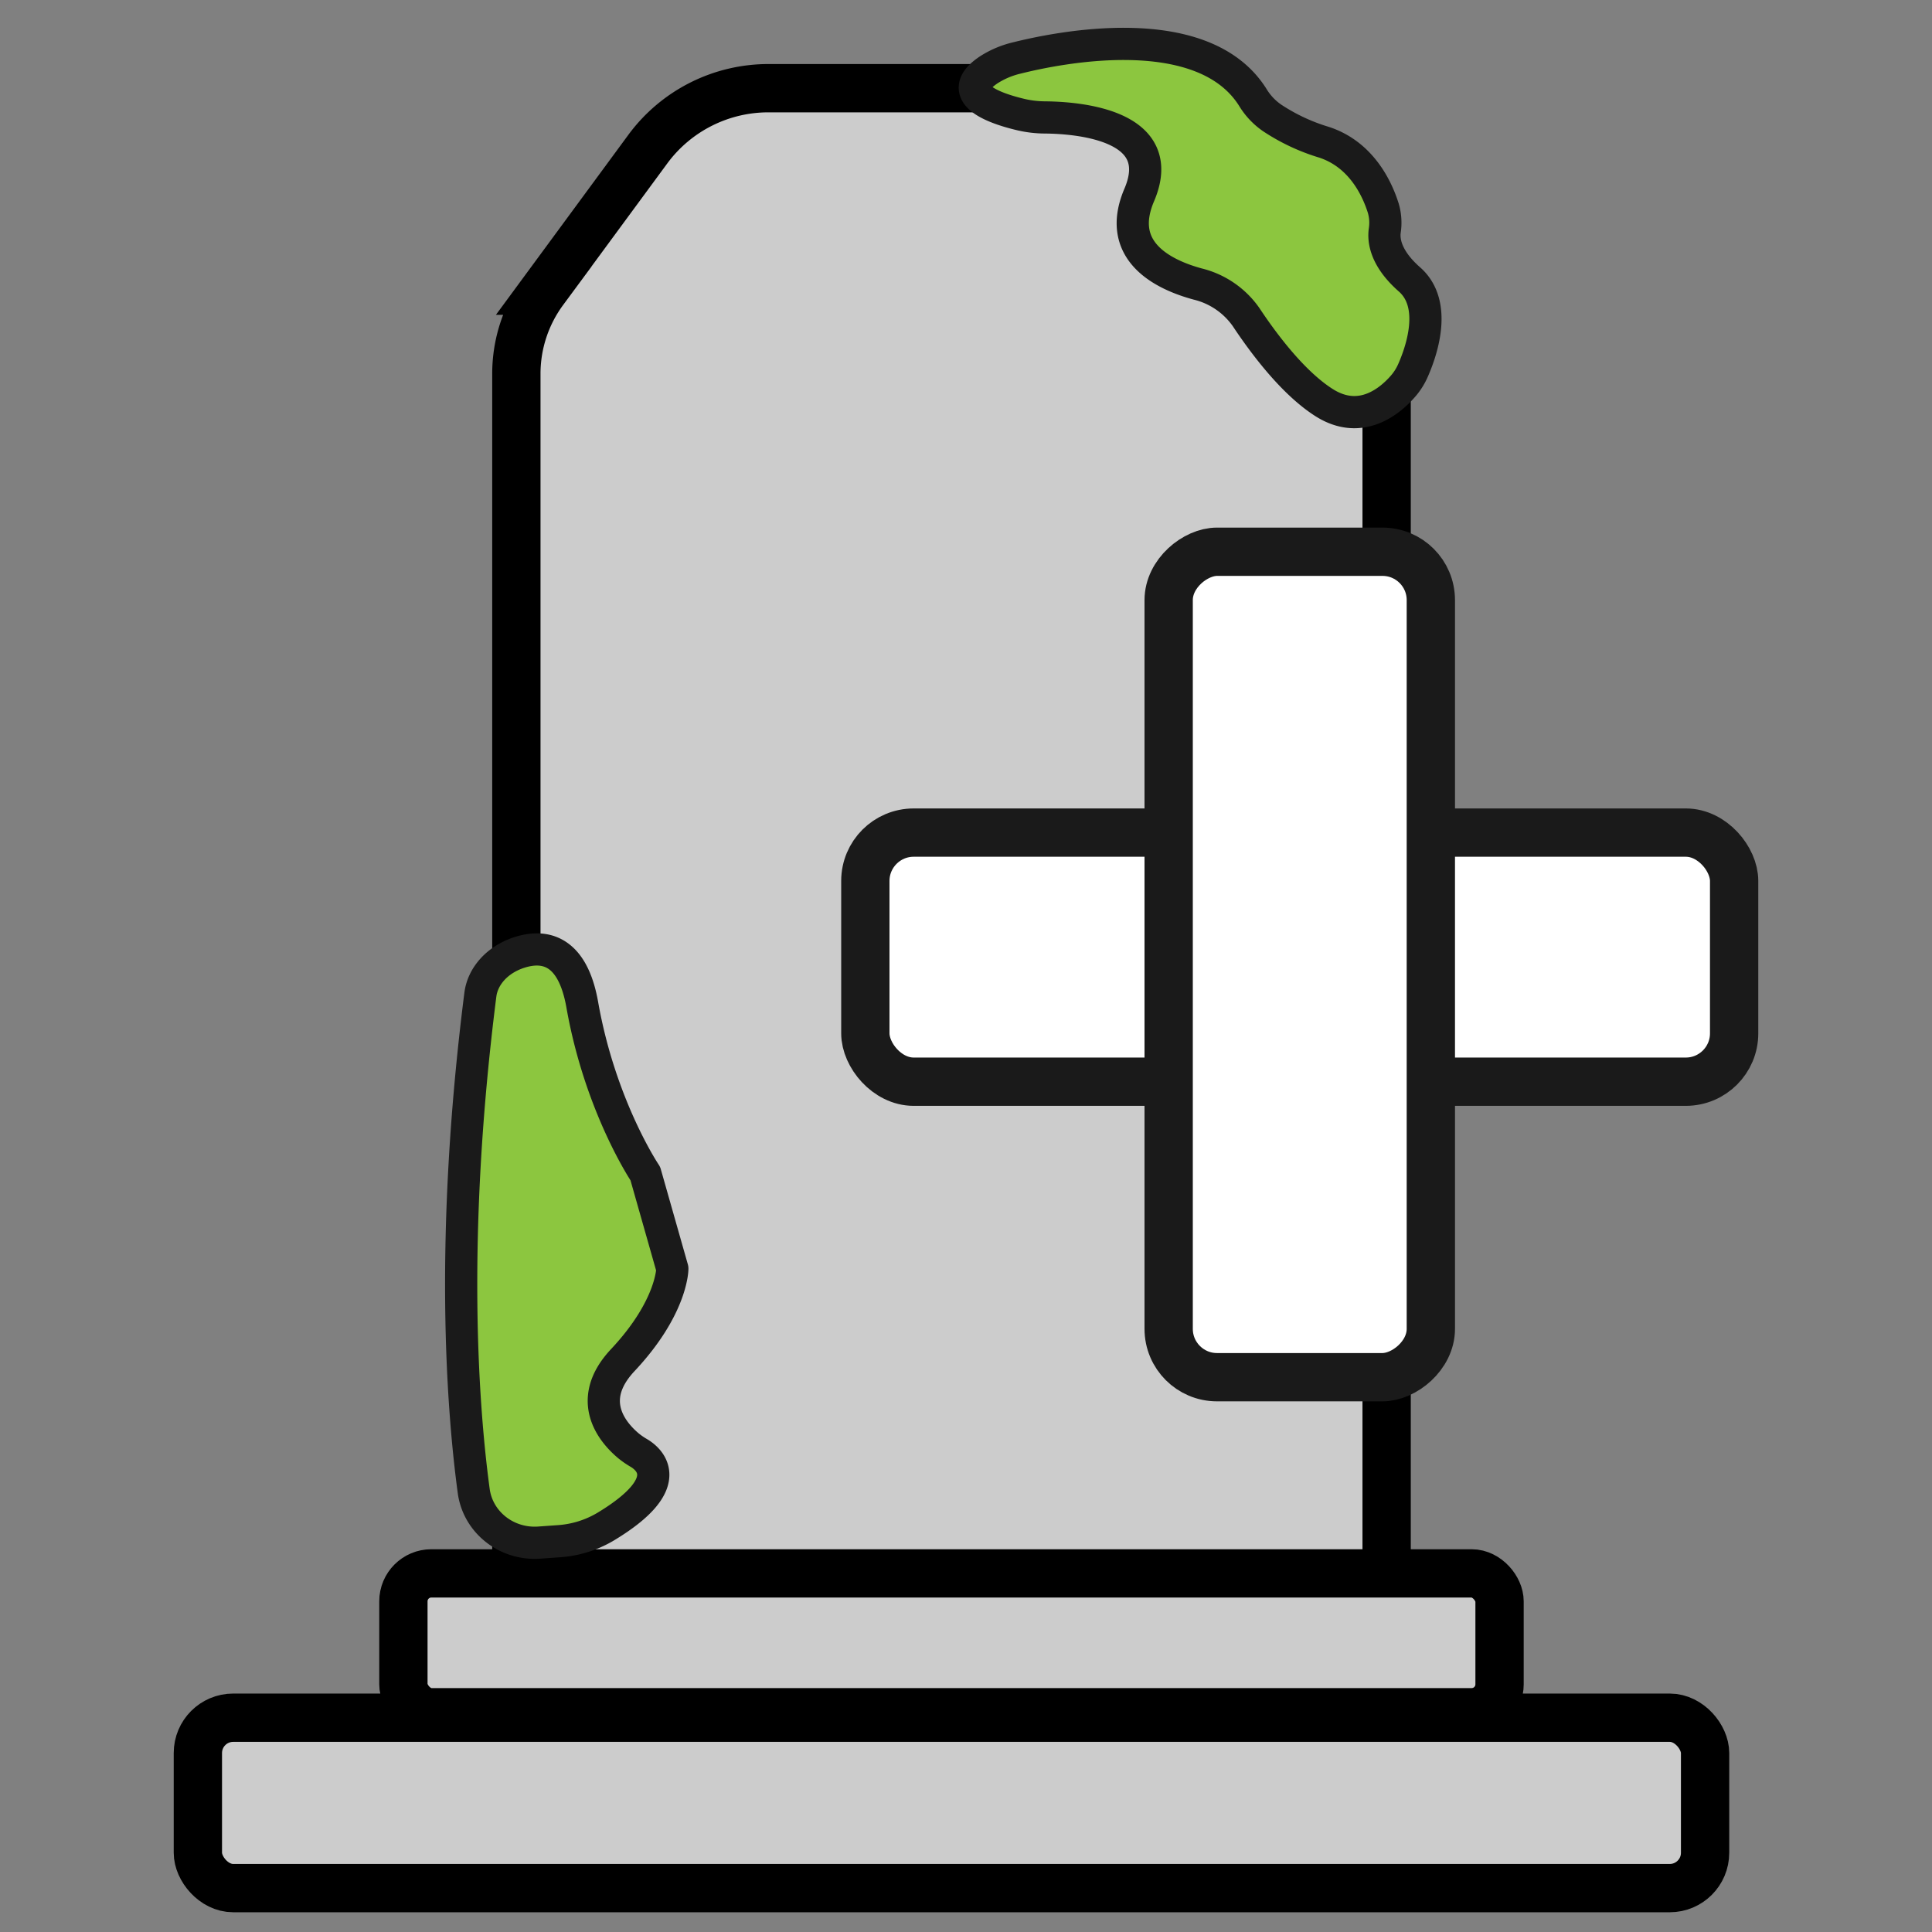 <svg id="Layer_8" data-name="Layer 8" xmlns="http://www.w3.org/2000/svg" viewBox="0 0 600 600"><rect x="0" y="0" width="600" height="600" fill="#808080" stroke="none"/><defs><style>.cls-1{fill:#ccc;stroke:#000;stroke-miterlimit:10;}.cls-1,.cls-4{stroke-width:15px;}.cls-2{fill:#8cc63f;}.cls-2,.cls-3,.cls-4{stroke:#1a1a1a;stroke-linecap:round;stroke-linejoin:round;}.cls-2,.cls-3{stroke-width:10px;}.cls-3{fill:none;}.cls-4{fill:#fff;}</style></defs><rect class="cls-1" x="61.45" y="533.45" width="468.08" height="52.92" rx="10.97"/><path class="cls-1" d="M353.41,27.39H238.84a46.51,46.51,0,0,0-37.49,18.7l-32.5,44.18A43.45,43.45,0,0,0,160.36,116v373.8H430.63V115.92a43.33,43.33,0,0,0-8-25.06L391.37,46.74A46.45,46.45,0,0,0,353.41,27.39Z"/><rect class="cls-1" x="125.28" y="488.63" width="340.42" height="43.12" rx="8.67"/><path class="cls-2" d="M315.8,18C329.37,14.6,374,5.71,389.22,30.49a20.78,20.78,0,0,0,5.84,6.12,60.77,60.77,0,0,0,16.08,7.55c11.58,3.77,16.5,14.3,18.44,20.46a16,16,0,0,1,.47,7c-.42,3,.2,8.58,7.66,15.14,9.05,7.94,3.47,23,1,28.52a18.93,18.93,0,0,1-2.92,4.57c-3.83,4.44-13.05,12.55-24.65,5.14-9.63-6.15-18.71-18.3-24.16-26.52a25.81,25.81,0,0,0-15-10.26C361.26,85.31,346.34,78,353.8,60.55c9.42-22.07-19.8-24-29.29-24.08a33.23,33.23,0,0,1-7.46-.88c-7.68-1.81-21.27-6.31-10.05-13.86A27.9,27.9,0,0,1,315.8,18Z"/><path class="cls-2" d="M149.18,308.9c.73-5.74,5.26-10.89,12.09-13.1,7.48-2.42,16.48-1.19,19.56,16.23,5.59,31.68,19.58,52.44,19.58,52.44L208.8,394s0,12-15.39,28.4c-11.95,12.74-2.79,22.83,1.88,26.7a24.47,24.47,0,0,0,3.09,2.12c3,1.76,12.43,9.2-10.29,22.89a32.67,32.67,0,0,1-14.47,4.52l-6.17.44c-10.09.71-19-6.28-20.33-16C143.68,437.61,139.56,384.63,149.18,308.9Z"/><polyline class="cls-3" points="430.58 204.78 398.77 235.16 372.27 249.73 361.01 255.92 321.86 275.58 284.1 286.51 272.91 302.89"/><polyline class="cls-3" points="379.19 247.18 380.59 274.49 368.01 307.26 363.81 328.02"/><rect class="cls-4" x="268.74" y="258.57" width="269.81" height="77.36" rx="15.01"/><rect class="cls-4" x="275.47" y="258.82" width="256.35" height="81.42" rx="15.01" transform="translate(703.18 -104.12) rotate(90)"/></svg>